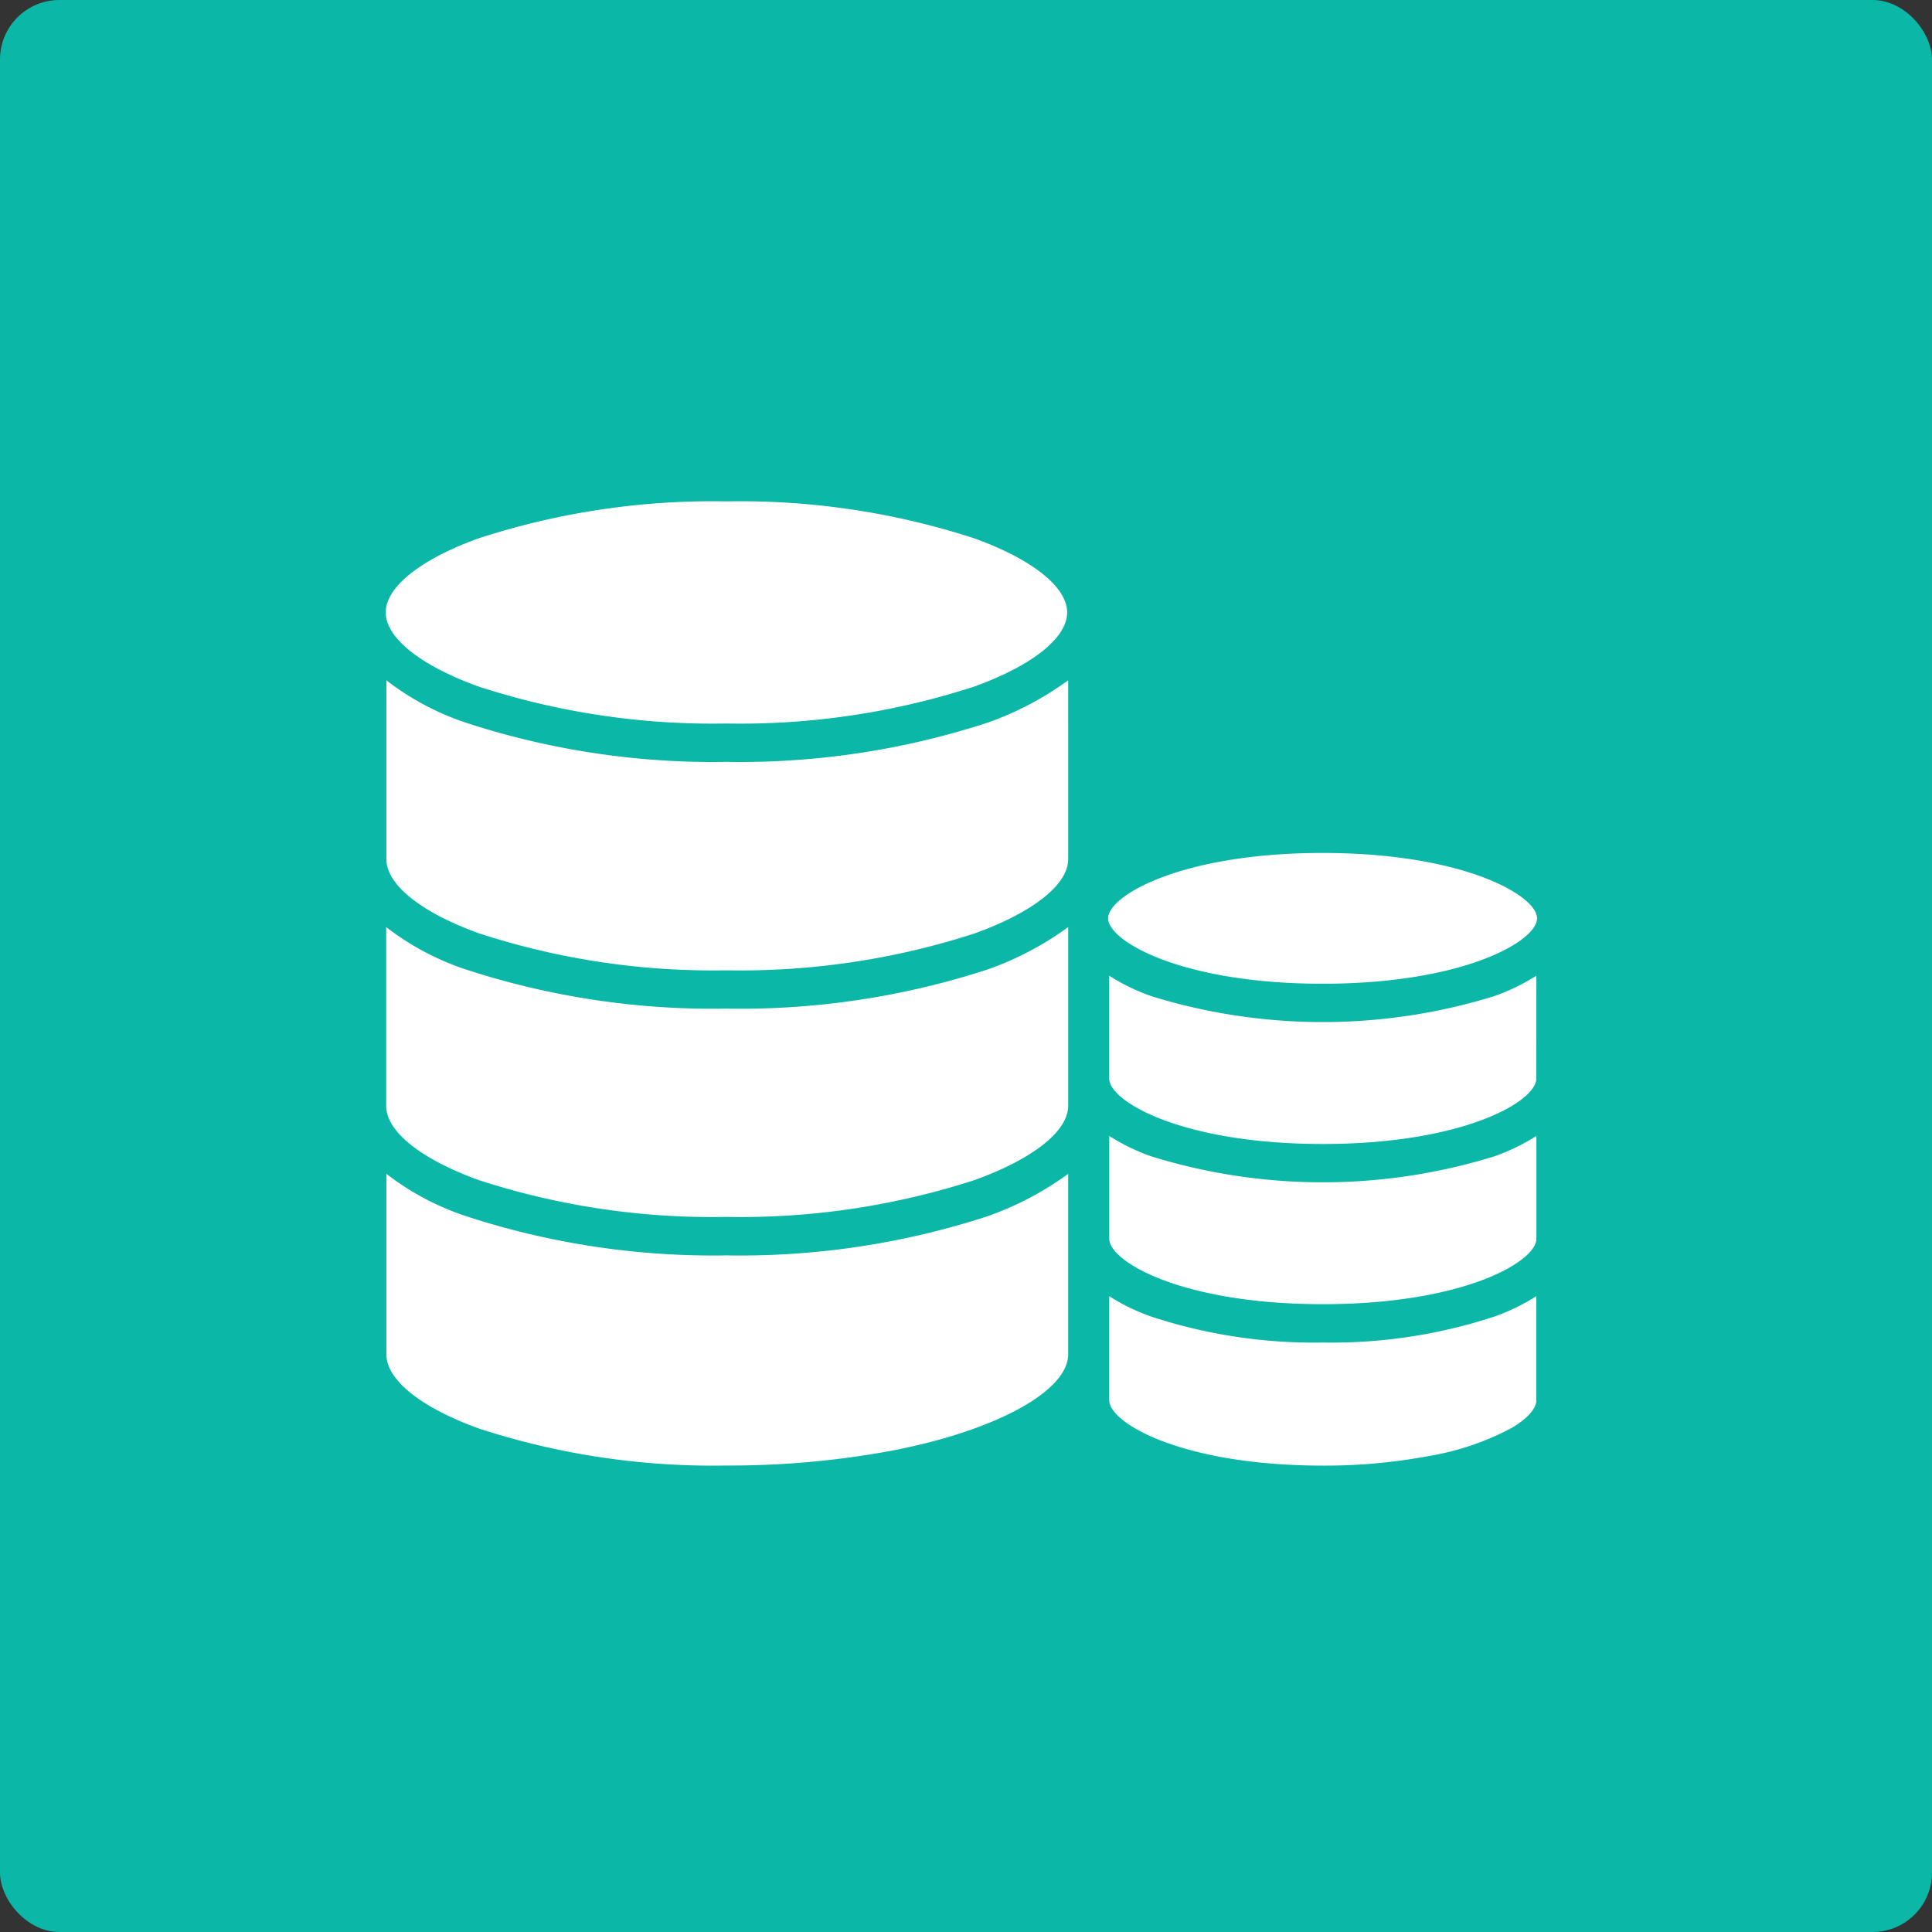 <svg xmlns="http://www.w3.org/2000/svg" width="65" height="65" viewBox="0 0 65 65">
  <rect x="0" y="0" width="65" height="65" fill="#333333" stroke="none"/>
  <g id="Group_10915" data-name="Group 10915" transform="translate(-1477 -106)">
    <rect id="Rectangle_3910" data-name="Rectangle 3910" width="65" height="65" rx="2" transform="translate(1477 106)" fill="#0bb7a7"/>
    <g id="Group_10913" data-name="Group 10913" transform="translate(1489.977 122.868)">
      <path id="Path_15125" data-name="Path 15125" d="M323.983,221.21v-3.348a6.867,6.867,0,0,1-1.421.688,19.509,19.509,0,0,1-11.531,0,6.838,6.838,0,0,1-1.418-.688v3.46c0,.768,2.447,2.2,7.185,2.2s7.185-1.432,7.185-2.2Zm-7.193-8.469c4.738,0,7.216-1.432,7.216-2.2s-2.478-2.2-7.216-2.2-7.216,1.432-7.216,2.2S312.052,212.741,316.789,212.741Z" transform="translate(-285.27 -196.512)" fill="#fff"/>
      <path id="Path_15126" data-name="Path 15126" d="M77.276,108.226a17.544,17.544,0,0,1-5.769-.871,6.838,6.838,0,0,1-1.419-.688v3.5c0,.768,2.456,2.2,7.194,2.2a18.885,18.885,0,0,0,3.539-.319,9.09,9.09,0,0,0,2.808-.949c.534-.315.829-.654.829-.932v-3.5a6.857,6.857,0,0,1-1.421.688A17.5,17.5,0,0,1,77.276,108.226Zm7.183-12.341a6.864,6.864,0,0,1-1.422.688,19.5,19.5,0,0,1-11.53,0,6.83,6.83,0,0,1-1.419-.688v3.461c0,.768,2.447,2.2,7.185,2.2s7.185-1.432,7.185-2.2Zm-35.591-9.73A25.454,25.454,0,0,0,57.21,87.4a25.456,25.456,0,0,0,8.342-1.245c1.954-.707,3.121-1.639,3.121-2.492s-1.167-1.785-3.121-2.492a25.454,25.454,0,0,0-8.342-1.245,25.454,25.454,0,0,0-8.342,1.245c-1.954.707-3.121,1.639-3.121,2.492S46.914,85.448,48.868,86.155Zm19.84,13.94V94.249a10.549,10.549,0,0,1-2.7,1.422,26.854,26.854,0,0,1-8.8,1.321,26.726,26.726,0,0,1-8.775-1.321,9.008,9.008,0,0,1-2.67-1.422v6.019c0,.854,1.159,1.786,3.114,2.493A25.414,25.414,0,0,0,57.219,104a25.525,25.525,0,0,0,8.351-1.244c1.953-.707,3.137-1.639,3.137-2.493Z" transform="translate(-45.747 -79.926)" fill="#fff"/>
      <path id="Path_15127" data-name="Path 15127" d="M68.937,145.275a10.549,10.549,0,0,1-2.7,1.422,26.845,26.845,0,0,1-8.8,1.322A26.728,26.728,0,0,1,48.67,146.7,9.02,9.02,0,0,1,46,145.275v6.02c0,.854,1.159,1.786,3.114,2.493a25.415,25.415,0,0,0,8.335,1.244,25.526,25.526,0,0,0,8.351-1.244c1.954-.707,3.138-1.639,3.138-2.493ZM57.445,164.623A26.727,26.727,0,0,1,48.67,163.3,9.006,9.006,0,0,1,46,161.88v6.077c0,.854,1.159,1.786,3.114,2.492a25.413,25.413,0,0,0,8.335,1.244,29.914,29.914,0,0,0,5.557-.5c3.48-.668,5.931-2,5.931-3.24V161.88a10.548,10.548,0,0,1-2.7,1.422A26.854,26.854,0,0,1,57.445,164.623Z" transform="translate(-45.977 -139.255)" fill="#fff"/>
    </g>
  </g>
</svg>
